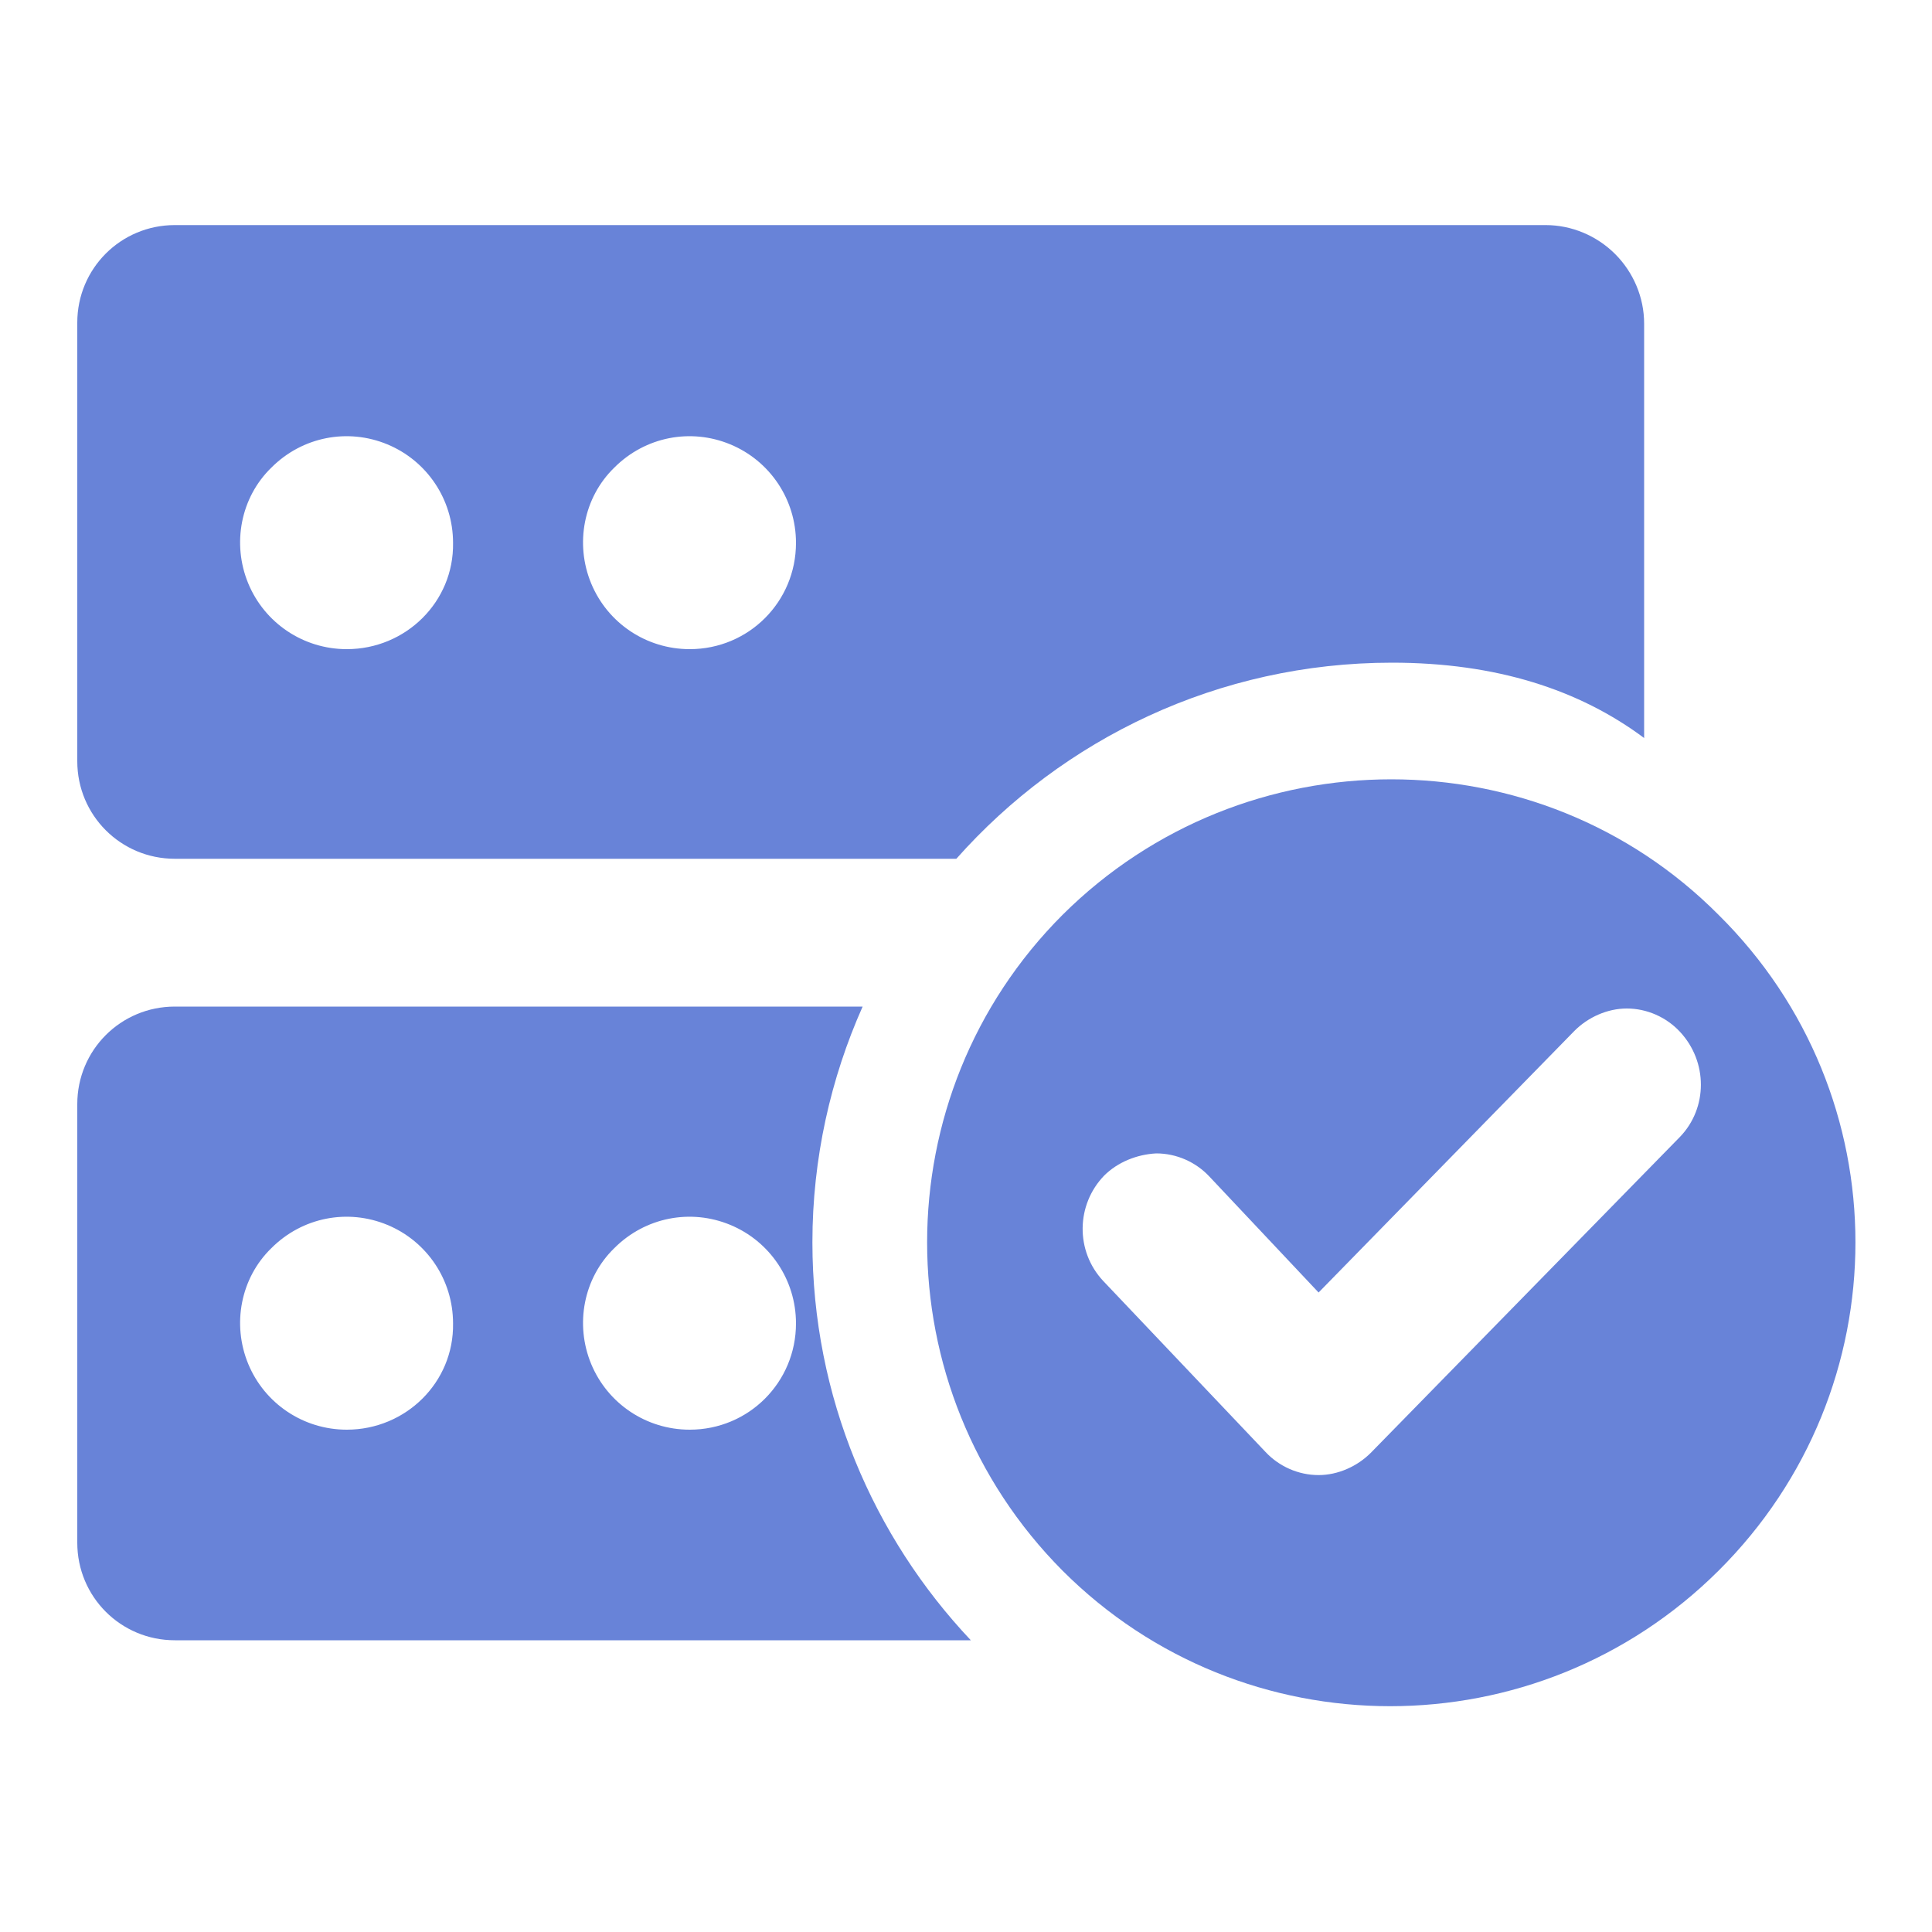 <?xml version="1.0" encoding="utf-8"?>
<!-- Generator: Adobe Illustrator 22.0.1, SVG Export Plug-In . SVG Version: 6.00 Build 0)  -->
<svg version="1.1" id="图层_1" xmlns="http://www.w3.org/2000/svg" xmlns:xlink="http://www.w3.org/1999/xlink" x="0px" y="0px"
	 viewBox="0 0 200 200" enable-background="new 0 0 200 200" xml:space="preserve">
<g id="图层_1_1_">
	<path fill="#6883D8" d="M144.1,68.6c10.8,0,19.4,2.8,26.1,7.8V33.5c0-2.7-1.1-5.3-3-7.2c-1.9-1.9-4.5-3-7.2-3H97.2H81H18.1
		C12.5,23.3,8,27.8,8,33.4v45.4c0,5.6,4.5,10.1,10.1,10.1H99C110,76.5,126.1,68.6,144.1,68.6z M35.9,67.2c-4.5,0-8.5-2.7-10.2-6.8
		c-1.7-4.1-0.8-8.9,2.4-12c3.2-3.2,7.9-4.1,12-2.4c4.1,1.7,6.8,5.7,6.8,10.2C47,62.3,42,67.2,35.9,67.2z M71.4,67.2
		c-4.5,0-8.5-2.7-10.2-6.8c-1.7-4.1-0.8-8.9,2.4-12c3.2-3.2,7.9-4.1,12-2.4c4.1,1.7,6.8,5.7,6.8,10.2C82.4,62.3,77.5,67.2,71.4,67.2
		z"/>
	<path fill="#6883D8" d="M84.1,128.6c0-8.7,1.9-17,5.2-24.4h-8.3H18.1c-5.6,0-10.1,4.5-10.1,10.1v45.4c0,5.6,4.5,10.1,10.1,10.1
		h82.4C90.4,159.1,84.1,144.6,84.1,128.6z M35.9,148c-4.5,0-8.5-2.7-10.2-6.8s-0.8-8.9,2.4-12c3.2-3.2,7.9-4.1,12-2.4
		c4.1,1.7,6.8,5.7,6.8,10.2C47,143.1,42,148,35.9,148z M71.4,148c-4.5,0-8.5-2.7-10.2-6.8c-1.7-4.1-0.8-8.9,2.4-12
		c3.2-3.2,7.9-4.1,12-2.4c4.1,1.7,6.8,5.7,6.8,10.2C82.4,143.1,77.5,148,71.4,148z"/>
	<g>
		<g>
			<g>
				<path fill="#6883D8" d="M177.9,94.7C159.3,76,128.8,76,110,94.7c-18.7,18.7-18.7,49.1,0,67.9c18.7,18.7,49.1,18.7,67.9,0
					C196.8,143.8,196.8,113.4,177.9,94.7z M173.9,117.7L173.9,117.7l-32,32.7c-1.4,1.4-3.4,2.3-5.4,2.3c-2.1,0-4.1-0.9-5.5-2.4
					l-16.8-17.7c-2.9-3.1-2.8-7.9,0.1-10.9c1.4-1.4,3.4-2.2,5.4-2.3c2.1,0,4.1,0.9,5.5,2.4l11.3,12l26.5-27.1
					c1.4-1.4,3.4-2.3,5.4-2.3c2.1,0,4.1,0.9,5.5,2.4C176.8,109.9,176.8,114.7,173.9,117.7z"/>
			</g>
		</g>
	</g>
</g>
</svg>
